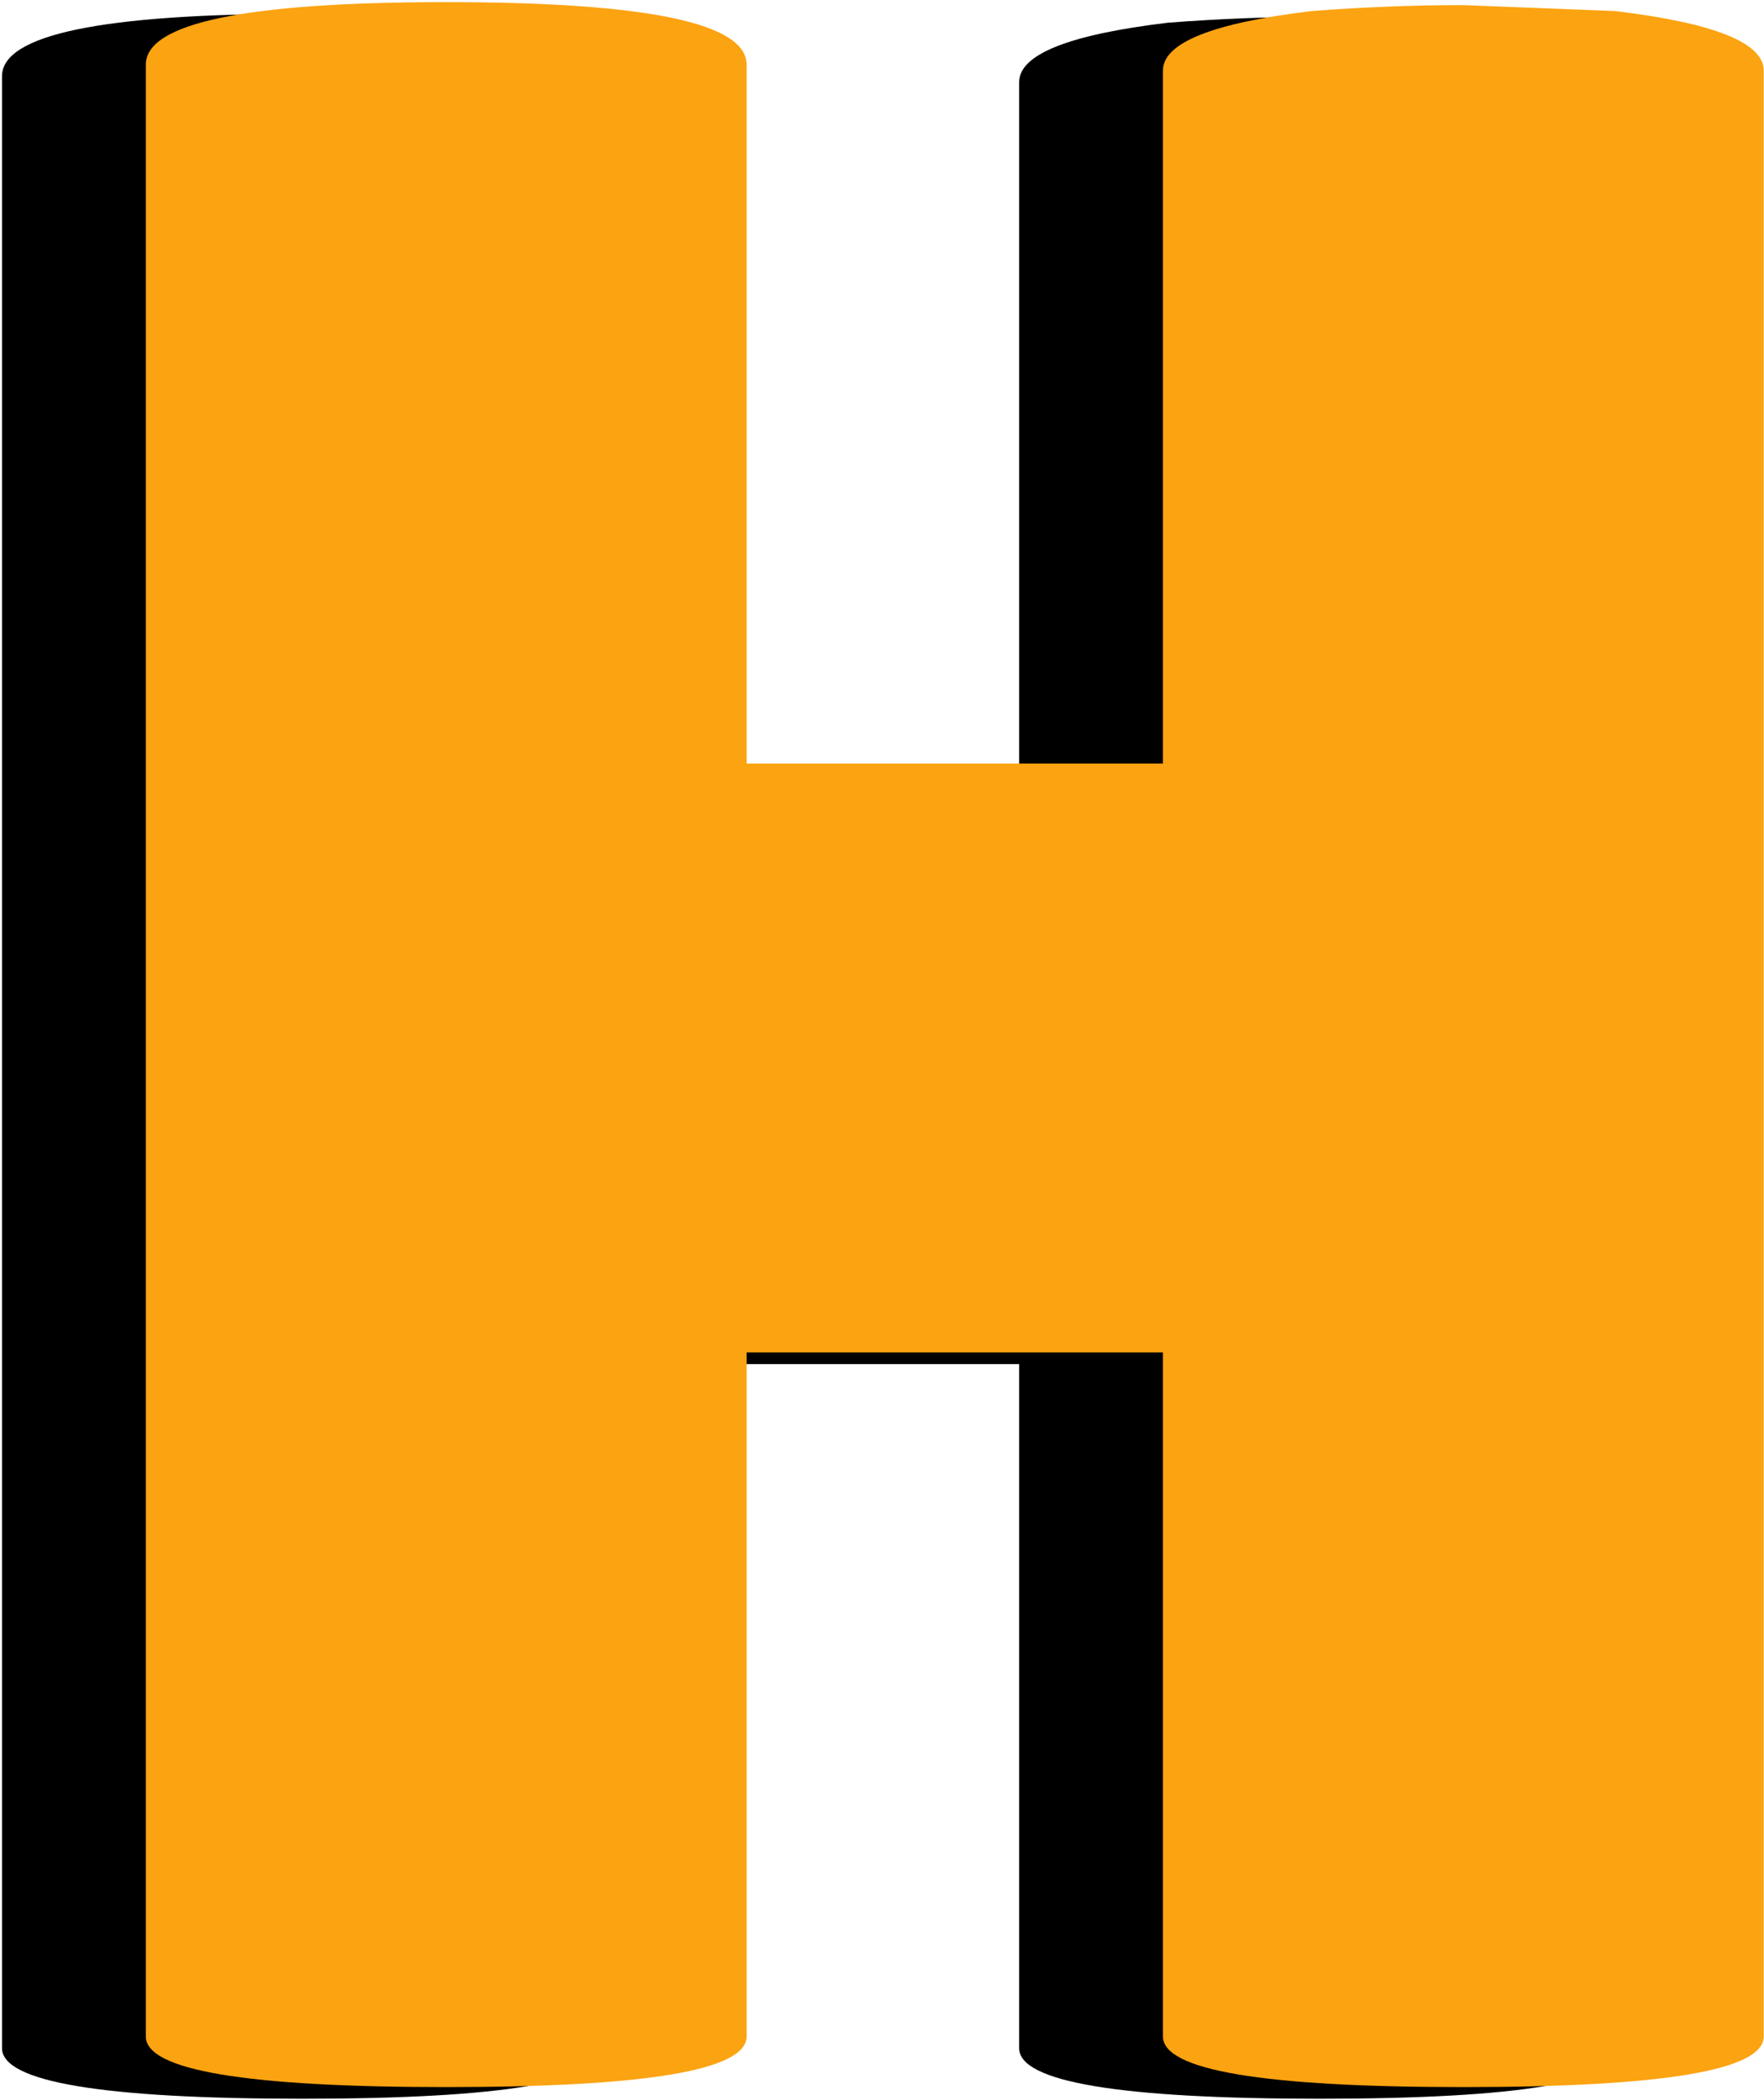 <svg width="352" height="419" viewBox="0 0 352 419" fill="none" xmlns="http://www.w3.org/2000/svg">
<path d="M323.244 408.681C323.244 415.406 303.264 418.769 263.304 418.769C223.344 418.769 203.364 415.406 203.364 408.681V272.184H120.28V408.681C120.28 415.406 100.3 418.769 60.34 418.769C20.38 418.769 0.4 415.406 0.4 408.681V15.215C0.4 6.907 20.38 2.753 60.34 2.753C100.3 2.753 120.28 6.907 120.28 15.215V154.679H203.364V16.402C203.364 10.863 213.255 6.907 233.038 4.533C243.324 3.742 253.413 3.346 263.304 3.346L293.571 4.533C313.353 6.907 323.244 10.863 323.244 16.402V408.681Z" fill="black"/>
<path d="M351.944 406.355C351.944 413.081 331.964 416.444 292.004 416.444C252.044 416.444 232.065 413.081 232.065 406.355V269.859H148.98V406.355C148.98 413.081 129 416.444 89.04 416.444C49.08 416.444 29.101 413.081 29.101 406.355V12.89C29.101 4.581 49.08 0.427 89.04 0.427C129 0.427 148.98 4.581 148.98 12.89V152.353H232.065V14.077C232.065 8.538 241.956 4.581 261.738 2.207C272.024 1.416 282.113 1.02 292.004 1.02L322.271 2.207C342.053 4.581 351.944 8.538 351.944 14.077V406.355Z" fill="#FCA311"/>
</svg>
